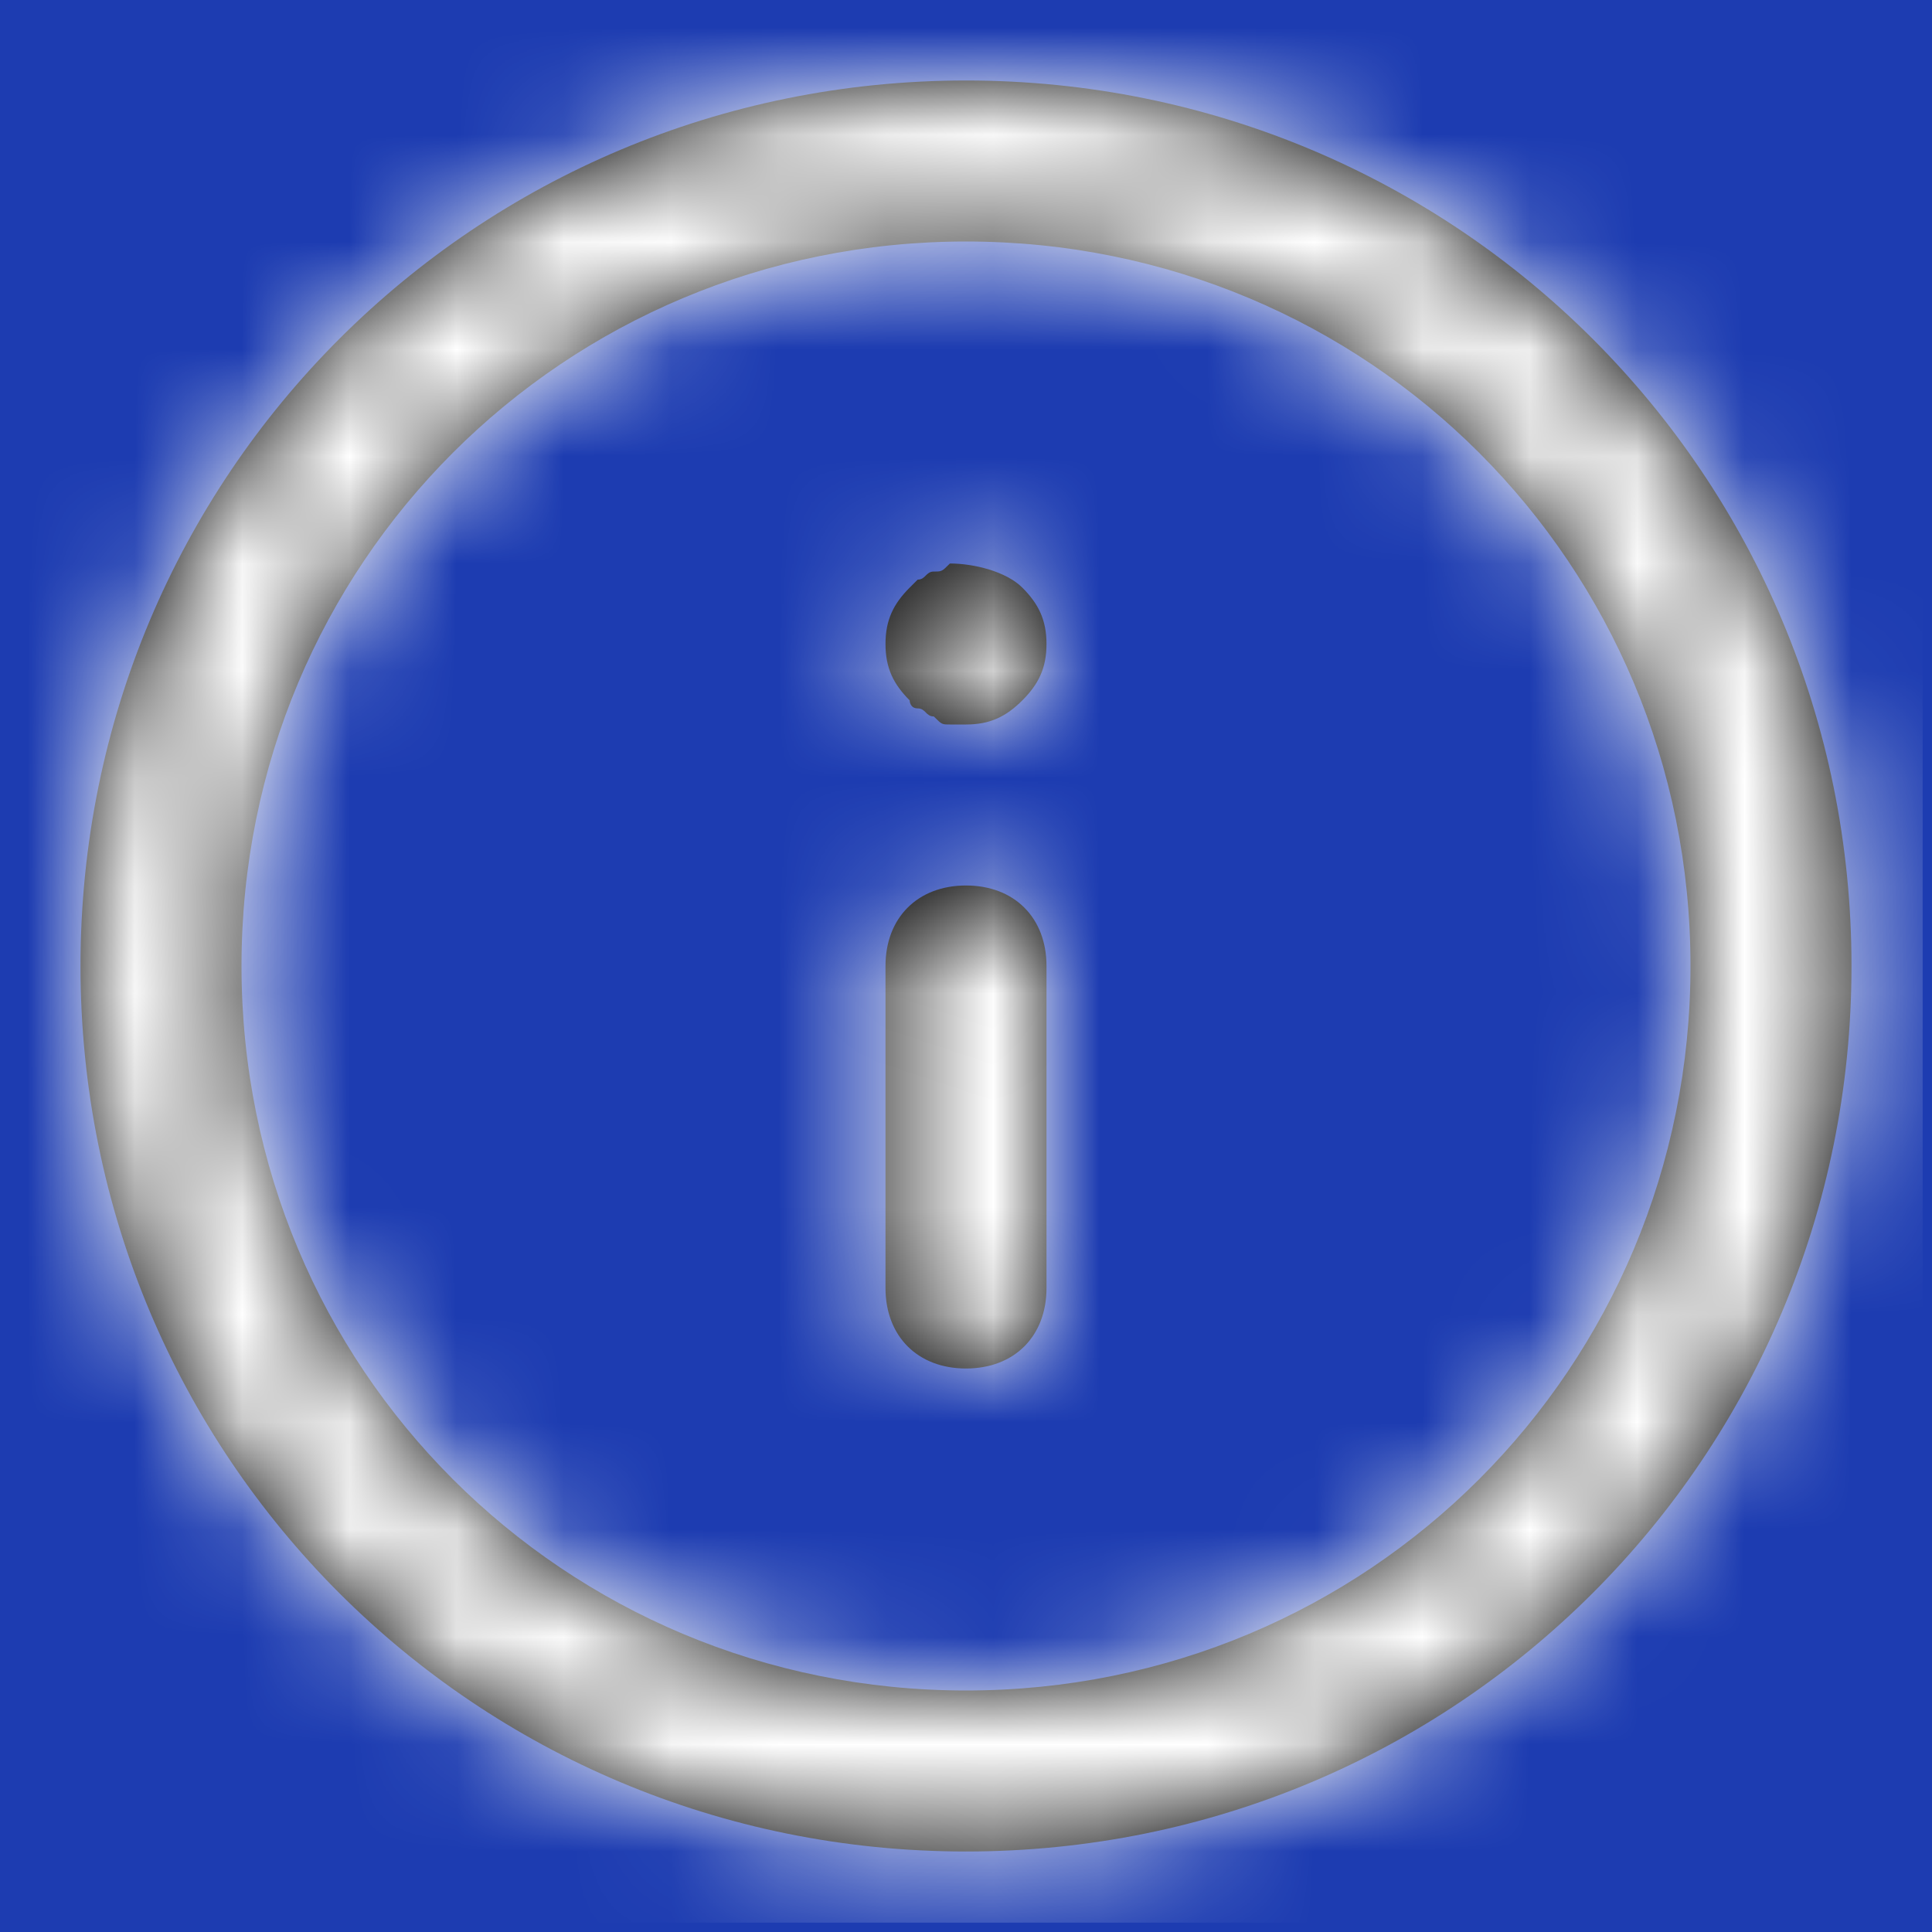 <svg xmlns="http://www.w3.org/2000/svg" xmlns:xlink="http://www.w3.org/1999/xlink" width="18" height="18" viewBox="0 0 18 18">
    <defs>
        <linearGradient id="prefix__a" x1="0%" x2="98.36%" y1="49.851%" y2="50.144%">
            <stop offset="0%" stop-color="#1D3DB4"/>
            <stop offset="100%" stop-color="#131E62"/>
        </linearGradient>
        <path id="prefix__b" d="M8.25 0C3.675 0 0 3.675 0 8.25s3.675 8.25 8.25 8.25 8.25-3.675 8.25-8.25S12.825 0 8.25 0zm0 15C4.5 15 1.5 12 1.5 8.25s3-6.75 6.75-6.75S15 4.5 15 8.25 12 15 8.25 15zM9 8.25v3c0 .45-.3.75-.75.75s-.75-.3-.75-.75v-3c0-.45.3-.75.75-.75s.75.3.75.75zm-.225-3.525c.15.15.225.3.225.525 0 .225-.075.375-.225.525-.15.15-.3.225-.525.225H8.1c-.075 0-.075 0-.15-.075-.075 0-.075-.075-.15-.075s-.075-.075-.075-.075c-.15-.15-.225-.3-.225-.525 0-.225.075-.375.225-.525L7.8 4.65c.075 0 .075-.075.15-.075s.075 0 .15-.075c.225 0 .525.075.675.225z"/>
    </defs>
    <g fill="none" fill-rule="evenodd">
        <path fill="#F6F7FC" d="M0 0H1280V1976H0z" transform="translate(-179 -171)"/>
        <g transform="translate(-179 -171) translate(155 152)">
            <rect width="970" height="53" fill="url(#prefix__a)" rx="4"/>
            <g transform="translate(24.75 19.75)">
                <mask id="prefix__c" fill="#fff">
                    <use xlink:href="#prefix__b"/>
                </mask>
                <use fill="#000" fill-rule="nonzero" xlink:href="#prefix__b"/>
                <g fill="#FFF" mask="url(#prefix__c)">
                    <path d="M0 0H17.913V17.913H0z" transform="translate(-.75 -.75)"/>
                </g>
            </g>
        </g>
    </g>
</svg>
